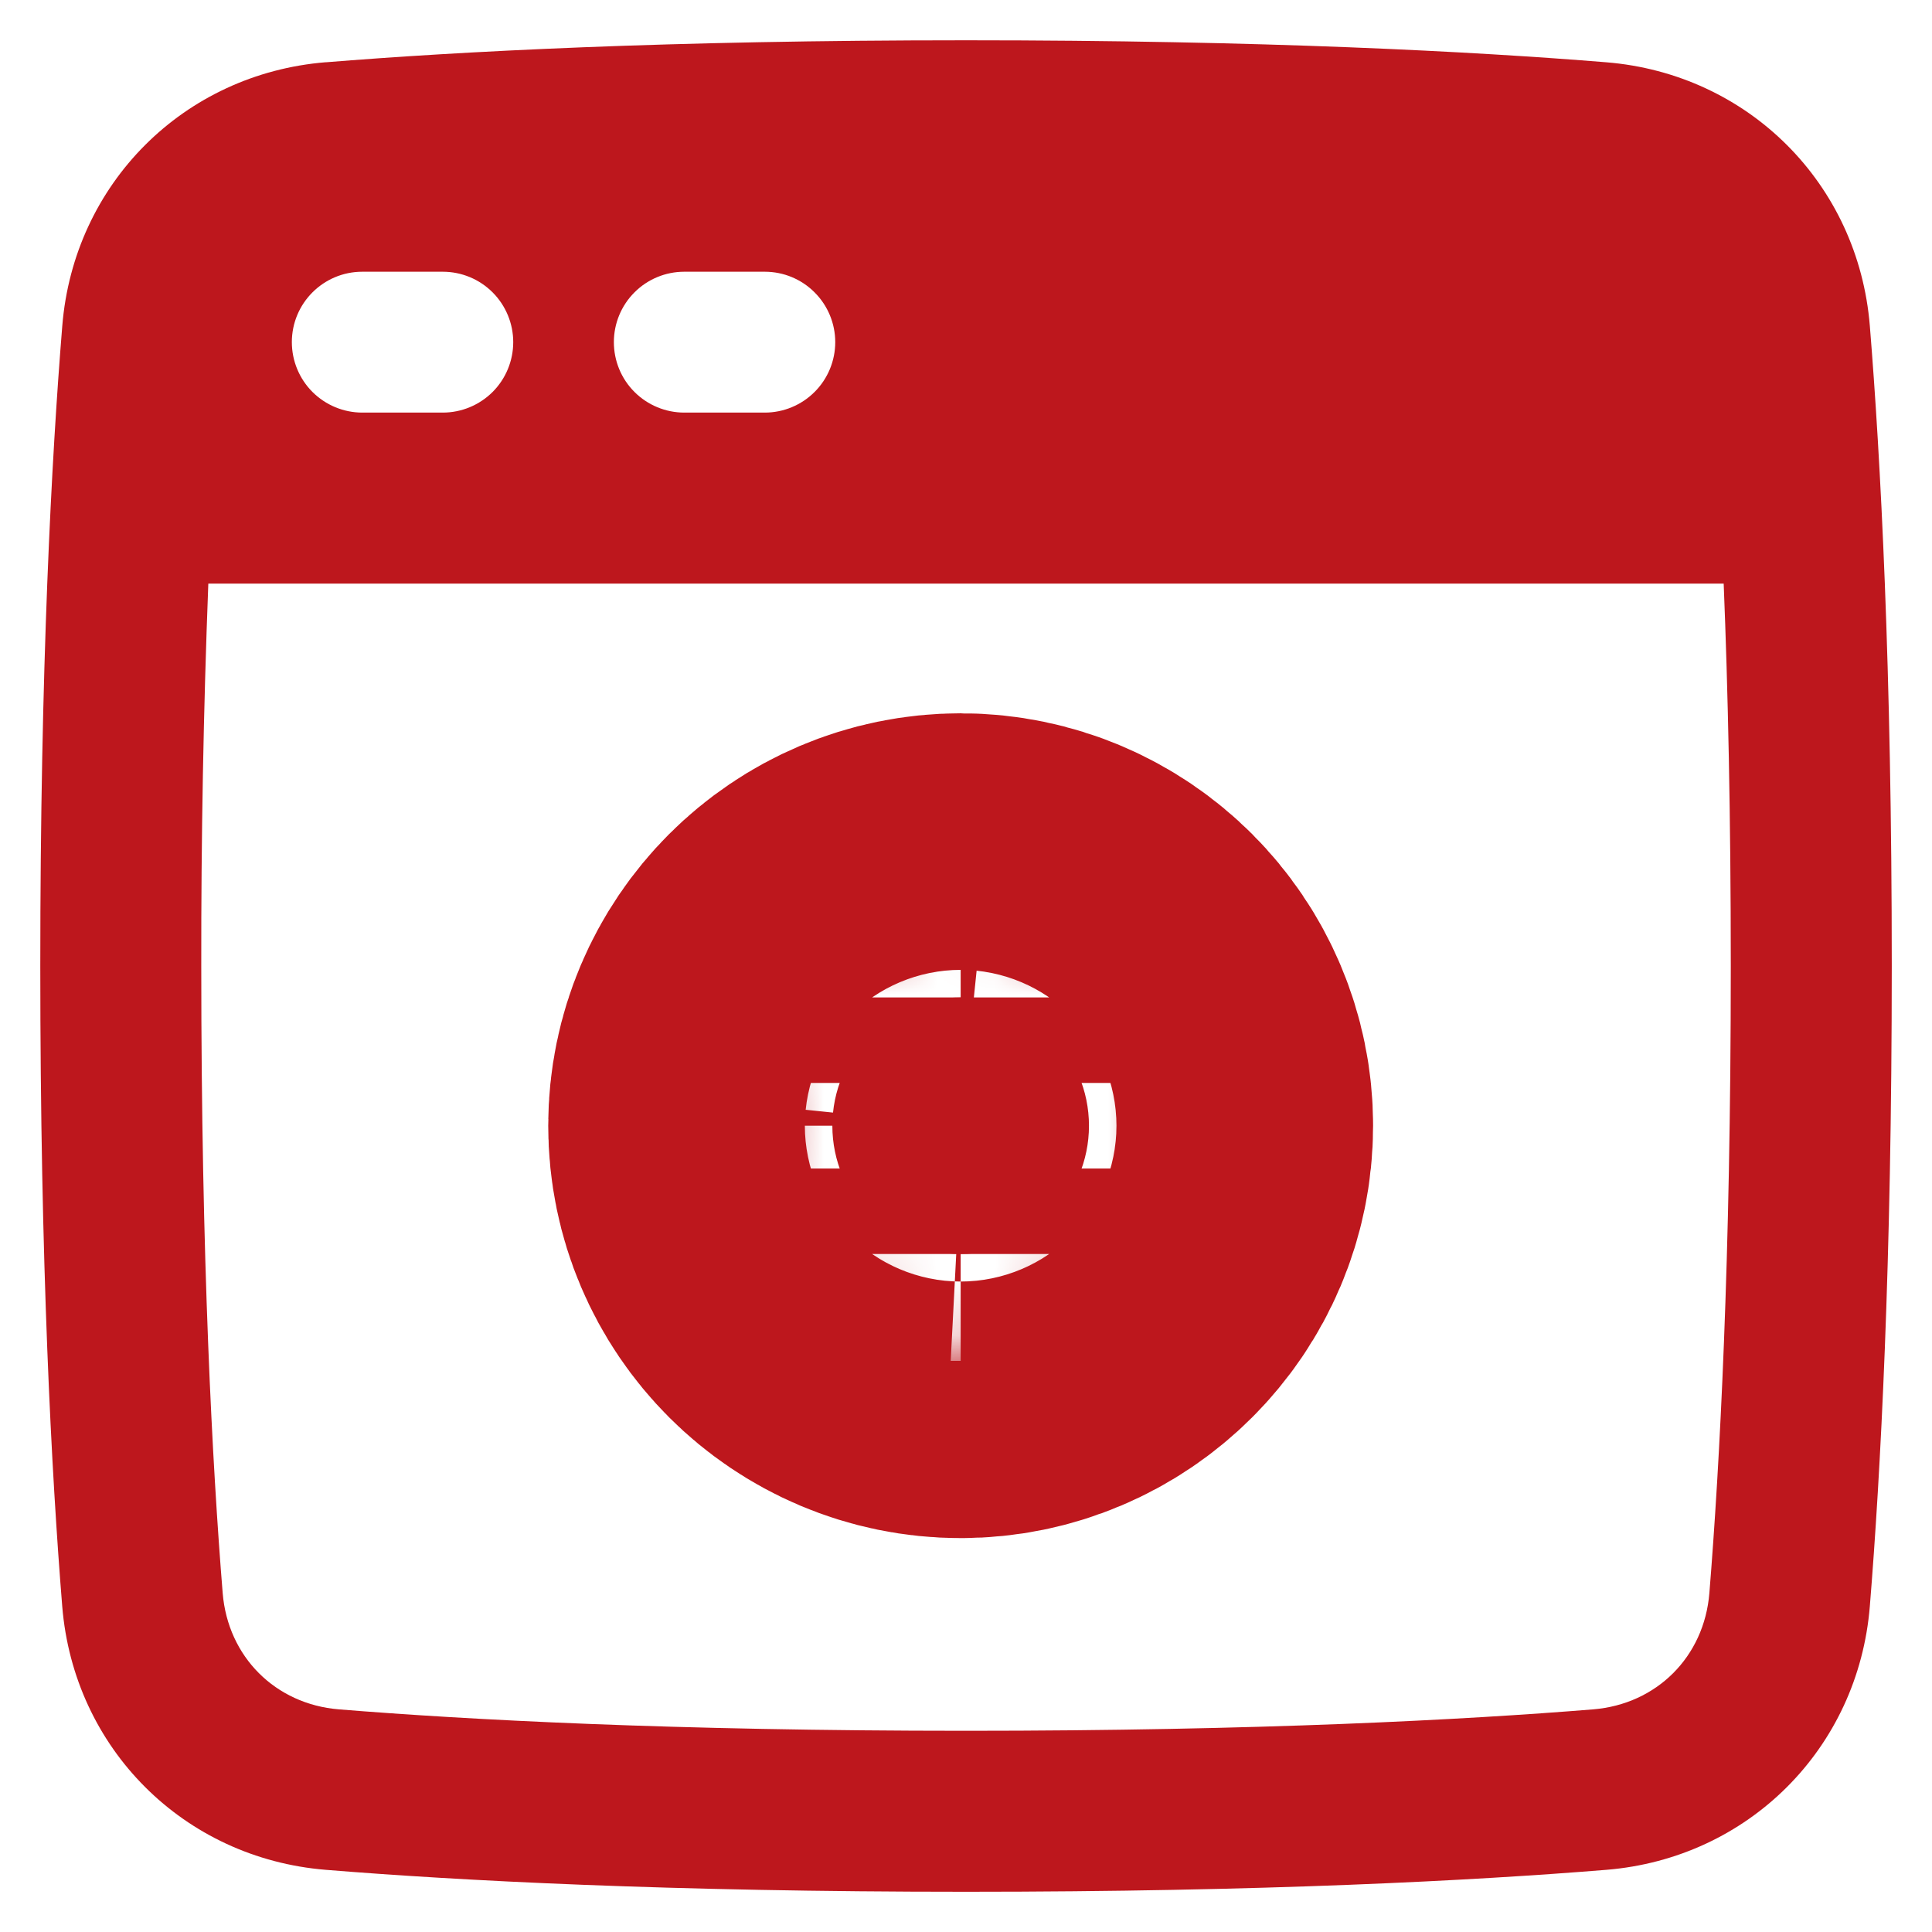 <svg width="34" height="34" viewBox="0 0 34 34" fill="none" xmlns="http://www.w3.org/2000/svg">
<g clip-path="url(#clip0_5146_19028)">
<path fill-rule="evenodd" clip-rule="evenodd" d="M5.735 1.096C8.062 0.907 11.749 0.709 17.001 0.709C22.252 0.709 25.939 0.907 28.267 1.096C30.768 1.299 32.703 3.233 32.906 5.735C33.095 8.061 33.292 11.748 33.292 17.001C33.292 22.253 33.095 25.939 32.906 28.267C32.703 30.768 30.768 32.703 28.267 32.906C25.939 33.095 22.252 33.292 17.001 33.292C11.749 33.292 8.062 33.095 5.735 32.906C3.233 32.703 1.298 30.768 1.095 28.267C0.907 25.939 0.709 22.252 0.709 17.001C0.709 11.749 0.907 8.062 1.096 5.735C1.299 3.233 3.233 1.298 5.735 1.095M3.666 10.271C3.58 12.514 3.539 14.757 3.542 17.001C3.542 22.181 3.737 25.791 3.919 28.037C4.011 29.156 4.846 29.991 5.964 30.082C8.21 30.264 11.82 30.459 17.001 30.459C22.181 30.459 25.791 30.264 28.037 30.082C29.156 29.991 29.991 29.155 30.082 28.037C30.264 25.791 30.459 22.181 30.459 17.001C30.459 14.359 30.409 12.124 30.334 10.271H3.666ZM5.136 6.021C5.136 5.337 5.691 4.782 6.376 4.782H7.792C8.121 4.782 8.436 4.912 8.669 5.145C8.901 5.377 9.032 5.693 9.032 6.021C9.032 6.35 8.901 6.666 8.669 6.898C8.436 7.13 8.121 7.261 7.792 7.261H6.376C6.047 7.261 5.732 7.13 5.499 6.898C5.267 6.666 5.136 6.35 5.136 6.021ZM12.042 4.782C11.714 4.782 11.398 4.912 11.166 5.145C10.933 5.377 10.803 5.693 10.803 6.021C10.803 6.35 10.933 6.666 11.166 6.898C11.398 7.13 11.714 7.261 12.042 7.261H13.459C13.788 7.261 14.103 7.13 14.335 6.898C14.568 6.666 14.699 6.35 14.699 6.021C14.699 5.693 14.568 5.377 14.335 5.145C14.103 4.912 13.788 4.782 13.459 4.782H12.042Z" fill="#BD171D"/>
<mask id="path-2-inside-1_5146_19028" fill="white">
<path d="M11.636 20.645C11.331 20.874 11.244 21.294 11.435 21.624L12.599 23.641C12.79 23.972 13.198 24.106 13.547 23.956C13.852 23.827 14.192 23.847 14.48 24.012C14.767 24.178 14.954 24.462 14.993 24.791C15.038 25.17 15.359 25.455 15.741 25.455H18.07C18.452 25.455 18.773 25.17 18.818 24.791C18.857 24.462 19.044 24.178 19.331 24.012C19.619 23.847 19.959 23.827 20.264 23.956C20.614 24.106 21.021 23.972 21.212 23.641L22.376 21.624C22.567 21.294 22.48 20.873 22.175 20.645C21.909 20.446 21.757 20.142 21.757 19.811C21.757 19.479 21.909 19.174 22.175 18.976C22.48 18.747 22.567 18.327 22.376 17.997L21.212 15.98C21.02 15.65 20.614 15.515 20.264 15.665C19.959 15.795 19.619 15.775 19.331 15.609C19.044 15.443 18.857 15.159 18.818 14.83C18.773 14.451 18.452 14.166 18.07 14.166H15.741C15.359 14.166 15.038 14.451 14.993 14.83C14.954 15.159 14.767 15.443 14.48 15.609C14.192 15.775 13.852 15.795 13.547 15.665C13.198 15.515 12.79 15.65 12.599 15.98L11.435 17.997C11.244 18.327 11.331 18.747 11.636 18.976C11.901 19.174 12.054 19.478 12.054 19.811C12.054 20.143 11.901 20.447 11.636 20.645ZM13.027 18.25L13.614 17.232C14.169 17.31 14.733 17.201 15.233 16.912C15.732 16.623 16.108 16.189 16.318 15.671H17.493C17.703 16.189 18.078 16.623 18.578 16.912C19.078 17.201 19.642 17.31 20.197 17.232L20.784 18.25C20.441 18.69 20.252 19.233 20.252 19.811C20.252 20.388 20.441 20.931 20.784 21.372L20.197 22.389C19.642 22.312 19.078 22.42 18.578 22.709C18.078 22.998 17.703 23.433 17.493 23.95H16.318C16.108 23.433 15.732 22.998 15.233 22.709C14.733 22.42 14.168 22.312 13.615 22.389L13.027 21.371C13.37 20.931 13.559 20.388 13.559 19.811C13.559 19.234 13.37 18.69 13.027 18.25Z"/>
</mask>
<path d="M11.636 20.645C11.331 20.874 11.244 21.294 11.435 21.624L12.599 23.641C12.79 23.972 13.198 24.106 13.547 23.956C13.852 23.827 14.192 23.847 14.48 24.012C14.767 24.178 14.954 24.462 14.993 24.791C15.038 25.17 15.359 25.455 15.741 25.455H18.07C18.452 25.455 18.773 25.17 18.818 24.791C18.857 24.462 19.044 24.178 19.331 24.012C19.619 23.847 19.959 23.827 20.264 23.956C20.614 24.106 21.021 23.972 21.212 23.641L22.376 21.624C22.567 21.294 22.48 20.873 22.175 20.645C21.909 20.446 21.757 20.142 21.757 19.811C21.757 19.479 21.909 19.174 22.175 18.976C22.48 18.747 22.567 18.327 22.376 17.997L21.212 15.98C21.02 15.65 20.614 15.515 20.264 15.665C19.959 15.795 19.619 15.775 19.331 15.609C19.044 15.443 18.857 15.159 18.818 14.83C18.773 14.451 18.452 14.166 18.07 14.166H15.741C15.359 14.166 15.038 14.451 14.993 14.83C14.954 15.159 14.767 15.443 14.48 15.609C14.192 15.775 13.852 15.795 13.547 15.665C13.198 15.515 12.79 15.65 12.599 15.98L11.435 17.997C11.244 18.327 11.331 18.747 11.636 18.976C11.901 19.174 12.054 19.478 12.054 19.811C12.054 20.143 11.901 20.447 11.636 20.645ZM13.027 18.25L13.614 17.232C14.169 17.31 14.733 17.201 15.233 16.912C15.732 16.623 16.108 16.189 16.318 15.671H17.493C17.703 16.189 18.078 16.623 18.578 16.912C19.078 17.201 19.642 17.31 20.197 17.232L20.784 18.25C20.441 18.69 20.252 19.233 20.252 19.811C20.252 20.388 20.441 20.931 20.784 21.372L20.197 22.389C19.642 22.312 19.078 22.42 18.578 22.709C18.078 22.998 17.703 23.433 17.493 23.95H16.318C16.108 23.433 15.732 22.998 15.233 22.709C14.733 22.42 14.168 22.312 13.615 22.389L13.027 21.371C13.37 20.931 13.559 20.388 13.559 19.811C13.559 19.234 13.37 18.69 13.027 18.25Z" fill="#BD171D"/>
<path d="M11.636 20.645L5.651 12.634L5.645 12.638L5.639 12.643L11.636 20.645ZM11.435 21.624L2.772 26.621L2.775 26.625L11.435 21.624ZM12.599 23.641L3.939 28.642L3.941 28.644L12.599 23.641ZM13.547 23.956L9.639 14.752L9.622 14.759L9.605 14.767L13.547 23.956ZM14.48 24.012L19.484 15.354L19.473 15.348L19.463 15.342L14.48 24.012ZM14.993 24.791L5.062 25.966L5.064 25.977L14.993 24.791ZM18.818 24.791L28.747 25.977L28.748 25.966L18.818 24.791ZM19.331 24.012L14.353 15.339L14.34 15.347L14.327 15.355L19.331 24.012ZM20.264 23.956L24.192 14.761L24.182 14.756L24.172 14.752L20.264 23.956ZM21.212 23.641L12.551 18.642L12.549 18.646L21.212 23.641ZM22.376 21.624L31.037 26.623L31.038 26.62L22.376 21.624ZM22.175 20.645L16.185 28.653L16.195 28.66L22.175 20.645ZM22.175 18.976L28.154 26.991L28.163 26.985L28.172 26.978L22.175 18.976ZM22.376 17.997L31.038 13L31.036 12.996L22.376 17.997ZM21.212 15.98L29.872 10.979L29.865 10.969L21.212 15.98ZM20.264 15.665L16.351 6.462L16.344 6.465L16.336 6.468L20.264 15.665ZM19.331 15.609L14.327 24.267L14.336 24.272L19.331 15.609ZM18.818 14.83L28.748 13.655L28.747 13.644L18.818 14.83ZM14.993 14.83L5.064 13.644L5.062 13.655L14.993 14.83ZM14.48 15.609L19.479 24.269L19.484 24.267L14.48 15.609ZM13.547 15.665L17.474 6.468L17.474 6.468L13.547 15.665ZM12.599 15.98L3.945 10.969L3.939 10.979L12.599 15.98ZM11.435 17.997L2.775 12.996L2.772 13L11.435 17.997ZM11.636 18.976L5.639 26.978L5.645 26.983L5.652 26.988L11.636 18.976ZM13.027 18.25L4.367 13.25L0.998 19.085L5.141 24.398L13.027 18.25ZM13.614 17.232L15.004 7.329L8.325 6.392L4.954 12.233L13.614 17.232ZM15.233 16.912L10.229 8.254L10.219 8.259L15.233 16.912ZM16.318 15.671V5.671H9.578L7.049 11.919L16.318 15.671ZM17.493 15.671L26.762 11.919L24.233 5.671H17.493V15.671ZM18.578 16.912L23.592 8.259L23.582 8.254L18.578 16.912ZM20.197 17.232L28.857 12.232L25.484 6.391L18.804 7.33L20.197 17.232ZM20.784 18.25L28.67 24.398L32.813 19.085L29.444 13.25L20.784 18.25ZM20.784 21.372L29.444 26.371L32.813 20.537L28.67 15.223L20.784 21.372ZM20.197 22.389L18.817 32.293L25.489 33.222L28.857 27.389L20.197 22.389ZM18.578 22.709L23.582 31.367L23.591 31.362L18.578 22.709ZM17.493 23.95V33.95H24.233L26.762 27.702L17.493 23.95ZM16.318 23.95L7.049 27.702L9.578 33.95H16.318V23.95ZM15.233 22.709L10.219 31.362L10.229 31.367L15.233 22.709ZM13.615 22.389L4.954 27.388L8.323 33.224L14.997 32.293L13.615 22.389ZM13.027 21.371L5.146 15.216L0.995 20.53L4.366 26.37L13.027 21.371ZM13.559 19.811H23.559V19.811L13.559 19.811ZM11.636 20.645L5.639 12.643C1.289 15.903 0.051 21.903 2.772 26.621L11.435 21.624L20.097 16.628C22.438 20.686 21.372 25.845 17.633 28.648L11.636 20.645ZM11.435 21.624L2.775 26.625L3.939 28.642L12.599 23.641L21.259 18.641L20.095 16.624L11.435 21.624ZM12.599 23.641L3.941 28.644C6.67 33.367 12.493 35.29 17.49 33.147L13.547 23.956L9.605 14.767C13.903 12.923 18.911 14.577 21.258 18.638L12.599 23.641ZM13.547 23.956L17.456 33.161C14.885 34.253 11.933 34.083 9.497 32.682L14.48 24.012L19.463 15.342C16.451 13.611 12.819 13.402 9.639 14.752L13.547 23.956ZM14.48 24.012L9.476 32.67C7.039 31.262 5.395 28.776 5.062 25.966L14.993 24.791L24.924 23.616C24.514 20.149 22.495 17.095 19.484 15.354L14.48 24.012ZM14.993 24.791L5.064 25.977C5.709 31.379 10.29 35.455 15.741 35.455V25.455V15.455C20.428 15.455 24.368 18.961 24.922 23.606L14.993 24.791ZM15.741 25.455V35.455H18.07V25.455V15.455H15.741V25.455ZM18.07 25.455V35.455C23.521 35.455 28.102 31.379 28.747 25.977L18.818 24.791L8.888 23.606C9.443 18.961 13.383 15.455 18.07 15.455V25.455ZM18.818 24.791L28.748 25.966C28.416 28.776 26.772 31.262 24.335 32.67L19.331 24.012L14.327 15.355C11.316 17.095 9.297 20.148 8.887 23.616L18.818 24.791ZM19.331 24.012L24.309 32.685C21.878 34.081 18.928 34.254 16.355 33.161L20.264 23.956L24.172 14.752C20.989 13.401 17.361 13.613 14.353 15.339L19.331 24.012ZM20.264 23.956L16.335 33.152C21.319 35.282 27.143 33.374 29.874 28.637L21.212 23.641L12.549 18.646C14.899 14.57 19.91 12.931 24.192 14.761L20.264 23.956ZM21.212 23.641L29.872 28.64L31.037 26.623L22.376 21.624L13.715 16.625L12.551 18.642L21.212 23.641ZM22.376 21.624L31.038 26.62C33.756 21.909 32.531 15.895 28.155 12.63L22.175 20.645L16.195 28.66C12.429 25.85 11.377 20.678 13.714 16.627L22.376 21.624ZM22.175 20.645L28.164 12.637C30.422 14.325 31.757 16.988 31.757 19.811H21.757H11.757C11.757 23.296 13.397 26.567 16.185 28.653L22.175 20.645ZM21.757 19.811H31.757C31.757 22.62 30.431 25.293 28.154 26.991L22.175 18.976L16.196 10.96C13.387 13.055 11.757 16.338 11.757 19.811H21.757ZM22.175 18.976L28.172 26.978C32.522 23.718 33.76 17.718 31.038 13L22.376 17.997L13.714 22.993C11.373 18.935 12.438 13.776 16.178 10.973L22.175 18.976ZM22.376 17.997L31.036 12.996L29.872 10.979L21.212 15.98L12.552 20.98L13.716 22.997L22.376 17.997ZM21.212 15.98L29.865 10.969C27.133 6.25 21.327 4.346 16.351 6.462L20.264 15.665L24.176 24.867C19.901 26.685 14.908 25.05 12.558 20.991L21.212 15.98ZM20.264 15.665L16.336 6.468C18.921 5.364 21.886 5.539 24.326 6.945L19.331 15.609L14.336 24.272C17.352 26.011 20.997 26.225 24.191 24.861L20.264 15.665ZM19.331 15.609L24.335 6.951C26.772 8.359 28.416 10.845 28.748 13.655L18.818 14.83L8.887 16.005C9.297 19.472 11.316 22.526 14.327 24.267L19.331 15.609ZM18.818 14.83L28.747 13.644C28.102 8.242 23.521 4.166 18.07 4.166V14.166V24.166C13.383 24.166 9.443 20.66 8.888 16.015L18.818 14.83ZM18.07 14.166V4.166H15.741V14.166V24.166H18.07V14.166ZM15.741 14.166V4.166C10.29 4.166 5.709 8.242 5.064 13.644L14.993 14.83L24.922 16.015C24.368 20.66 20.428 24.166 15.741 24.166V14.166ZM14.993 14.83L5.062 13.655C5.395 10.845 7.039 8.359 9.475 6.951L14.48 15.609L19.484 24.267C22.495 22.526 24.514 19.473 24.924 16.005L14.993 14.83ZM14.48 15.609L9.48 6.948C11.925 5.537 14.893 5.365 17.474 6.468L13.547 15.665L9.62 24.861C12.812 26.224 16.459 26.013 19.479 24.269L14.48 15.609ZM13.547 15.665L17.474 6.468C12.489 4.34 6.677 6.252 3.945 10.969L12.599 15.98L21.253 20.991C18.904 25.048 13.906 26.691 9.621 24.862L13.547 15.665ZM12.599 15.98L3.939 10.979L2.775 12.996L11.435 17.997L20.095 22.997L21.259 20.98L12.599 15.98ZM11.435 17.997L2.772 13C0.051 17.718 1.289 23.718 5.639 26.978L11.636 18.976L17.633 10.973C21.372 13.776 22.438 18.935 20.097 22.993L11.435 17.997ZM11.636 18.976L5.652 26.988C3.387 25.296 2.054 22.63 2.054 19.811H12.054H22.054C22.054 16.327 20.416 13.052 17.62 10.964L11.636 18.976ZM12.054 19.811H2.054C2.054 16.991 3.387 14.325 5.651 12.634L11.636 20.645L17.62 28.657C20.415 26.569 22.054 23.294 22.054 19.811H12.054ZM13.027 18.25L21.687 23.249L22.275 22.232L13.614 17.232L4.954 12.233L4.367 13.25L13.027 18.25ZM13.614 17.232L12.225 27.135C15.013 27.527 17.829 26.965 20.246 25.564L15.233 16.912L10.219 8.259C11.637 7.438 13.326 7.094 15.004 7.329L13.614 17.232ZM15.233 16.912L20.236 25.57C22.645 24.178 24.533 22.026 25.587 19.424L16.318 15.671L7.049 11.919C7.683 10.351 8.82 9.068 10.229 8.254L15.233 16.912ZM16.318 15.671V25.671H17.493V15.671V5.671H16.318V15.671ZM17.493 15.671L8.224 19.424C9.277 22.026 11.166 24.178 13.574 25.57L18.578 16.912L23.582 8.254C24.991 9.068 26.128 10.351 26.762 11.919L17.493 15.671ZM18.578 16.912L13.565 25.564C15.982 26.965 18.8 27.527 21.589 27.135L20.197 17.232L18.804 7.33C20.485 7.093 22.173 7.438 23.592 8.259L18.578 16.912ZM20.197 17.232L11.536 22.232L12.123 23.249L20.784 18.25L29.444 13.25L28.857 12.232L20.197 17.232ZM20.784 18.25L12.897 12.101C11.176 14.309 10.252 17.019 10.252 19.811H20.252H30.252C30.252 21.447 29.705 23.07 28.67 24.398L20.784 18.25ZM20.252 19.811H10.252C10.252 22.602 11.176 25.312 12.897 27.52L20.784 21.372L28.67 15.223C29.705 16.551 30.252 18.174 30.252 19.811H20.252ZM20.784 21.372L12.123 16.372L11.536 17.389L20.197 22.389L28.857 27.389L29.444 26.371L20.784 21.372ZM20.197 22.389L21.576 12.484C18.805 12.098 15.991 12.651 13.565 14.057L18.578 22.709L23.591 31.362C22.165 32.188 20.48 32.525 18.817 32.293L20.197 22.389ZM18.578 22.709L13.574 14.051C11.166 15.443 9.277 17.595 8.224 20.197L17.493 23.95L26.762 27.702C26.128 29.27 24.991 30.553 23.582 31.367L18.578 22.709ZM17.493 23.95V13.95H16.318V23.95V33.95H17.493V23.95ZM16.318 23.95L25.587 20.197C24.533 17.595 22.645 15.443 20.236 14.051L15.233 22.709L10.229 31.367C8.82 30.553 7.683 29.27 7.049 27.702L16.318 23.95ZM15.233 22.709L20.246 14.057C17.821 12.651 15.005 12.098 12.233 12.485L13.615 22.389L14.997 32.293C13.33 32.525 11.645 32.188 10.219 31.362L15.233 22.709ZM13.615 22.389L22.275 17.389L21.688 16.372L13.027 21.371L4.366 26.37L4.954 27.388L13.615 22.389ZM13.027 21.371L20.909 27.526C22.635 25.315 23.559 22.602 23.559 19.811H13.559H3.559C3.559 18.174 4.106 16.547 5.146 15.216L13.027 21.371ZM13.559 19.811L23.559 19.811C23.559 17.023 22.637 14.311 20.913 12.101L13.027 18.25L5.141 24.398C4.104 23.068 3.559 21.444 3.559 19.811L13.559 19.811Z" fill="#BD171D" mask="url(#path-2-inside-1_5146_19028)"/>
<path d="M16.906 22.068C18.151 22.068 19.164 21.056 19.164 19.811C19.164 18.566 18.151 17.553 16.906 17.553M16.906 22.068V20.564M16.906 22.068V20.564M16.906 22.068C15.661 22.068 14.648 21.056 14.648 19.811C14.648 18.566 15.661 17.553 16.906 17.553M16.906 20.564C17.295 20.564 17.616 20.267 17.655 19.888L17.659 19.811C17.659 19.395 17.321 19.058 16.906 19.058M16.906 20.564L16.829 20.56C16.45 20.521 16.153 20.2 16.153 19.811C16.153 19.395 16.491 19.058 16.906 19.058M16.906 19.058V17.553M16.906 19.058V17.553" fill="#BD171D" stroke="#BD171D" stroke-width="10"/>
</g>
<defs>
<clipPath id="clip0_5146_19028">
<rect width="34" height="34" fill="white"/>
</clipPath>
</defs>
</svg>
